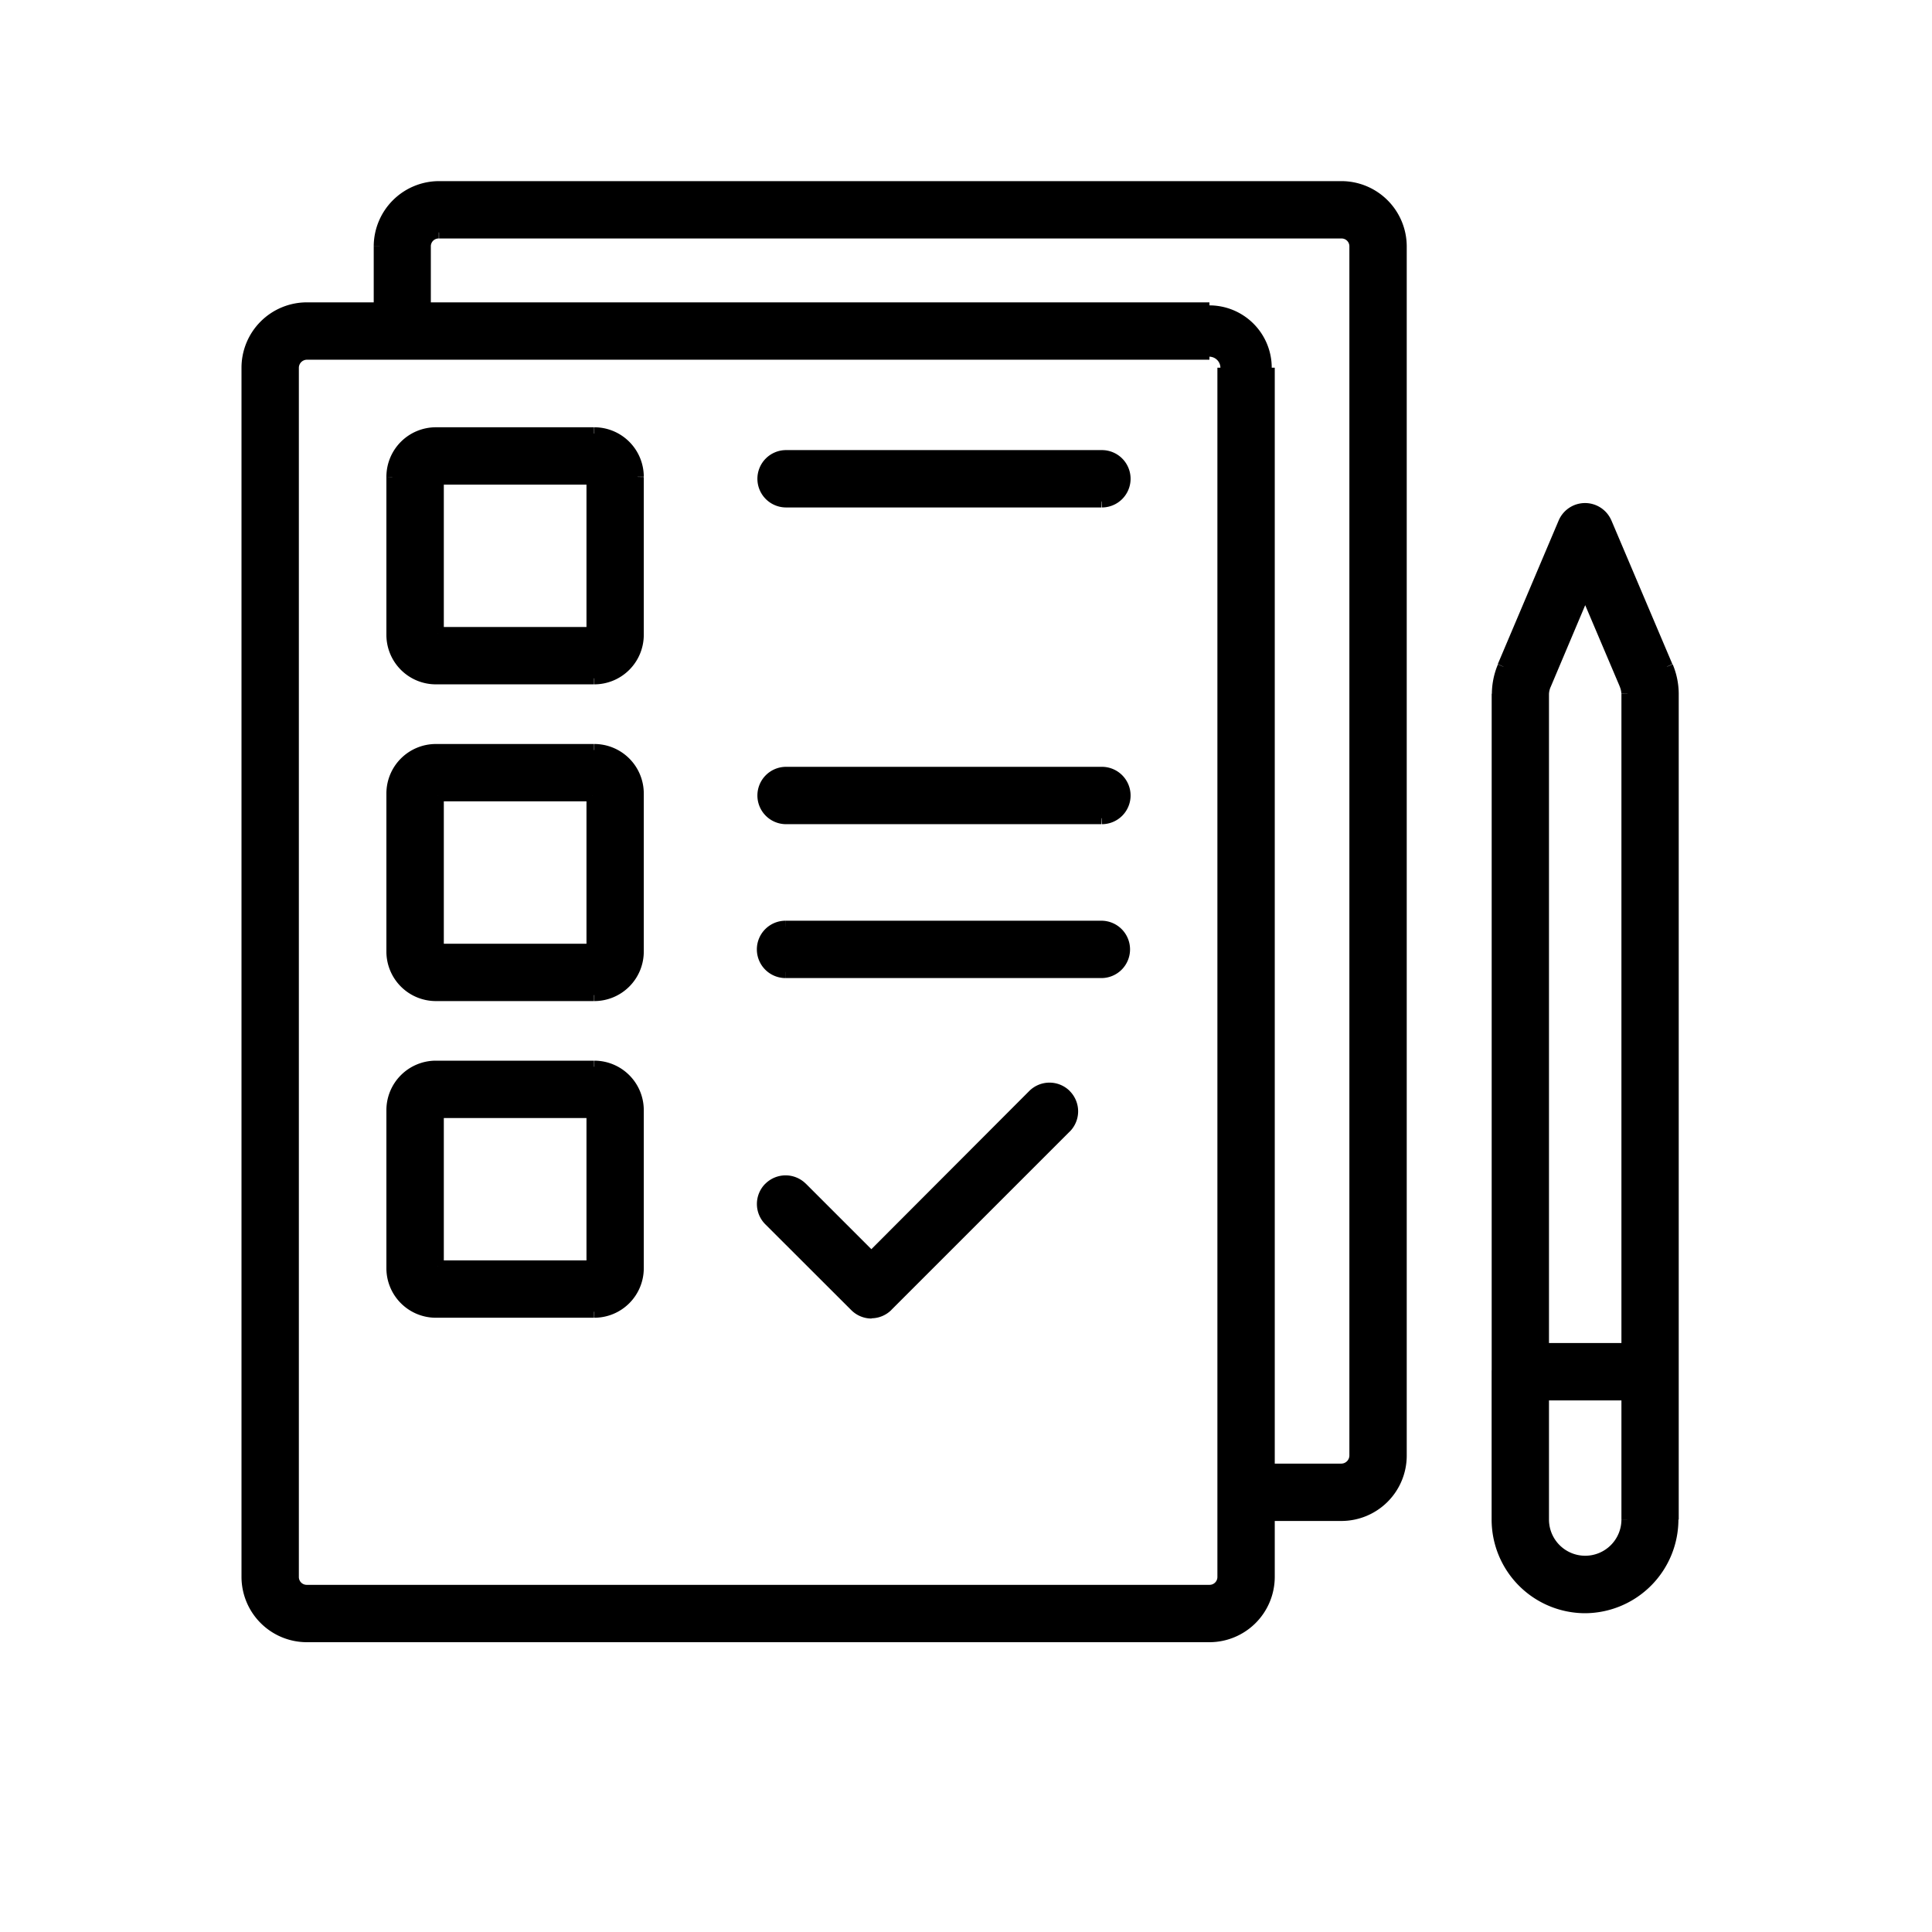<svg xmlns="http://www.w3.org/2000/svg" xmlns:xlink="http://www.w3.org/1999/xlink" width="32" height="32" viewBox="0 0 32 32">
  <defs>
    <clipPath id="clip-path">
      <rect x="1" y="1" width="32" height="32" fill="none"/>
    </clipPath>
  </defs>
  <g id="Scroll_Group_252" data-name="Scroll Group 252" transform="translate(-1 -1)" clip-path="url(#clip-path)" style="mix-blend-mode: normal;isolation: isolate">
    <g id="Group_52544" data-name="Group 52544" transform="translate(-1738.9 -134)">
      <path id="Path_32968" data-name="Path 32968" d="M19.932,28H4.982A.983.983,0,0,1,4,27.018V6.99a.983.983,0,0,1,.982-.982h14.95a.983.983,0,0,1,.982.982V27.018A.983.983,0,0,1,19.932,28ZM4.982,6.758a.235.235,0,0,0-.232.232V27.018a.23.23,0,0,0,.232.232h14.95a.23.23,0,0,0,.232-.232V6.99a.235.235,0,0,0-.232-.232Z" transform="translate(1740 134.1)"/>
      <path id="Path_32969" data-name="Path 32969" d="M22.122,25.992H20.539a.375.375,0,0,1-.375-.375V6.99a.235.235,0,0,0-.232-.232H6.565a.375.375,0,0,1-.375-.375v-1.4A.983.983,0,0,1,7.172,4h14.95a.983.983,0,0,1,.982.982V25.01A.983.983,0,0,1,22.122,25.992Zm-1.208-.75h1.208a.235.235,0,0,0,.232-.232V4.982a.229.229,0,0,0-.232-.232H7.172a.229.229,0,0,0-.232.232V6.008H19.932a.983.983,0,0,1,.982.982Z" transform="translate(1740 134.1)"/>
      <path id="Path_32970" data-name="Path 32970" d="M9.74,12.135H7.116a.72.72,0,0,1-.719-.719V8.8a.72.72,0,0,1,.719-.719H9.74a.72.72,0,0,1,.719.719v2.62A.72.72,0,0,1,9.74,12.135Zm-2.593-.75H9.71V8.827H7.147Z" transform="translate(1740 134.1)"/>
      <path id="Path_32971" data-name="Path 32971" d="M9.74,17.381H7.116a.72.72,0,0,1-.719-.719v-2.62a.72.72,0,0,1,.719-.719H9.74a.72.72,0,0,1,.719.719v2.62A.72.72,0,0,1,9.74,17.381Zm-2.593-.75H9.71V14.073H7.147Z" transform="translate(1740 134.1)"/>
      <path id="Path_32972" data-name="Path 32972" d="M9.74,22.626H7.116a.72.72,0,0,1-.719-.719v-2.62a.72.72,0,0,1,.719-.719H9.74a.72.72,0,0,1,.719.719v2.62A.72.72,0,0,1,9.74,22.626Zm-2.593-.75H9.71V19.319H7.147Z" transform="translate(1740 134.1)"/>
      <path id="Path_32973" data-name="Path 32973" d="M18.142,9.206H12.912a.375.375,0,1,1,0-.75h5.231a.375.375,0,1,1,0,.75Z" transform="translate(1740 134.1)"/>
      <path id="Path_32974" data-name="Path 32974" d="M18.142,14.452H12.912a.375.375,0,0,1,0-.75h5.231a.375.375,0,0,1,0,.75Z" transform="translate(1740 134.1)"/>
      <path id="Path_32975" data-name="Path 32975" d="M18.142,17H12.912a.375.375,0,0,1,0-.75h5.231a.375.375,0,0,1,0,.75Z" transform="translate(1740 134.1)"/>
      <path id="Path_32976" data-name="Path 32976" d="M14.331,22.639a.374.374,0,0,1-.265-.11l-1.42-1.42a.375.375,0,0,1,.53-.53l1.155,1.155,2.688-2.688a.375.375,0,1,1,.53.53L14.6,22.529A.373.373,0,0,1,14.331,22.639Z" transform="translate(1740 134.1)"/>
      <path id="Path_32977" data-name="Path 32977" d="M26.153,27.52a1.451,1.451,0,0,1-1.447-1.452V23.62a.375.375,0,0,1,.375-.375H27.23a.375.375,0,0,1,.375.375v2.448A1.454,1.454,0,0,1,26.153,27.52Zm-.7-3.525v2.073a.7.7,0,1,0,1.4,0V23.994Z" transform="translate(1740 134.1)"/>
      <path id="Path_32978" data-name="Path 32978" d="M27.23,23.994H25.081a.375.375,0,0,1-.375-.375V12.391a1.176,1.176,0,0,1,.095-.449L25.807,9.56a.375.375,0,0,1,.691,0l1.012,2.382a1.176,1.176,0,0,1,.1.45V23.62A.375.375,0,0,1,27.23,23.994Zm-1.774-.75h1.4V12.392a.426.426,0,0,0-.036-.158l-.665-1.566-.662,1.567a.425.425,0,0,0-.036.157Z" transform="translate(1740 134.1)"/>
      <path id="Path_32979" data-name="Path 32979" d="M19.932,6.058a.933.933,0,0,1,.932.932h.1a1.033,1.033,0,0,0-1.032-1.032Zm.282.932a.285.285,0,0,0-.282-.282v.1a.185.185,0,0,1,.182.182Zm-.282-.982v0Zm.982.982h0ZM4.982,6.758v-.1h0Zm15.182,20.26h0Zm0-1.4h0ZM6.565,6.758v-.1h0ZM20.914,25.242h-.1v.1h.1ZM6.94,6.008h-.1v.1h.1Zm.207,5.377h-.1v.1h.1Zm2.563,0v.1h.1v-.1Zm0-2.558h.1v-.1h-.1Zm-2.563,0v-.1h-.1v.1Zm0,7.8h-.1v.1h.1Zm2.563,0v.1h.1v-.1Zm0-2.558h.1v-.1h-.1Zm-2.563,0v-.1h-.1v.1Zm0,7.8h-.1v.1h.1Zm2.563,0v.1h.1v-.1Zm0-2.558h.1v-.1h-.1Zm-2.563,0v-.1h-.1v.1Zm6.919,3.21.071-.071h0Zm-1.42-1.42-.071.071h0Zm0-.53.071.071h0Zm.53,0-.071.071h0Zm1.155,1.155-.071.071.071.071L14.4,21.8Zm2.688-2.688-.071-.071Zm.53,0-.071.071h0Zm0,.53-.071-.071h0ZM14.6,22.529l-.071-.071h0Zm10.859,1.466v-.1h-.1v.1Zm1.4,0h.1v-.1h-.1Zm-2.149-11.6h0Zm.095-.449-.092-.039h0ZM25.807,9.56,25.9,9.6h0Zm.345-.229v-.1h0Zm.345.228-.092.039h0Zm1.012,2.382L27.6,11.9h0Zm.1.45h0ZM25.456,23.244h-.1v.1h.1Zm1.4,0v.1h.1v-.1Zm0-10.853h0Zm-.036-.158-.092.039h0Zm-.665-1.566.092-.039-.092-.217-.092.218Zm-.662,1.567.092.039h0Zm-.036.157h0ZM19.932,27.9H4.982v.2h14.95Zm-14.95,0a.883.883,0,0,1-.882-.882H3.9A1.083,1.083,0,0,0,4.982,28.1ZM4.1,27.018V6.99H3.9V27.018ZM4.1,6.99a.883.883,0,0,1,.882-.882v-.2A1.083,1.083,0,0,0,3.9,6.99Zm.882-.882h14.95v-.2H4.982Zm15.832.882V27.018h.2V6.99Zm0,20.028a.883.883,0,0,1-.882.882v.2a1.083,1.083,0,0,0,1.082-1.082ZM4.982,6.658a.335.335,0,0,0-.332.332h.2a.135.135,0,0,1,.132-.132ZM4.65,6.99V27.018h.2V6.99Zm0,20.028a.33.33,0,0,0,.332.332v-.2a.13.13,0,0,1-.132-.132Zm.332.332h14.95v-.2H4.982Zm14.95,0a.33.33,0,0,0,.332-.332h-.2a.13.13,0,0,1-.132.132Zm.332-.332V6.99h-.2V27.018Zm-.332-20.36H4.982v.2h14.95Zm2.19,19.234H20.539v.2h1.583Zm-1.583,0a.275.275,0,0,1-.275-.275h-.2a.475.475,0,0,0,.475.475Zm-.275-.275V6.99h-.2V25.617ZM19.932,6.658H6.565v.2H19.932Zm-13.367,0a.275.275,0,0,1-.275-.275h-.2a.475.475,0,0,0,.475.475ZM6.29,6.383v-1.4h-.2v1.4Zm0-1.4A.883.883,0,0,1,7.172,4.1V3.9A1.083,1.083,0,0,0,6.09,4.982ZM7.172,4.1h14.95V3.9H7.172Zm14.95,0A.883.883,0,0,1,23,4.982h.2A1.083,1.083,0,0,0,22.122,3.9ZM23,4.982V25.01h.2V4.982ZM23,25.01a.883.883,0,0,1-.882.882v.2A1.083,1.083,0,0,0,23.2,25.01Zm-2.09.332h1.208v-.2H20.914Zm1.208,0a.335.335,0,0,0,.332-.332h-.2a.135.135,0,0,1-.132.132Zm.332-.332V4.982h-.2V25.01Zm0-20.028a.329.329,0,0,0-.332-.332v.2a.129.129,0,0,1,.132.132Zm-.332-.332H7.172v.2h14.95Zm-14.95,0a.329.329,0,0,0-.332.332h.2a.129.129,0,0,1,.132-.132Zm-.332.332V6.008h.2V4.982Zm.1,1.126H19.932v-.2H6.94Zm13.874.882V25.242h.2V6.99ZM9.74,12.035H7.116v.2H9.74Zm-2.625,0a.62.62,0,0,1-.619-.619H6.3a.82.82,0,0,0,.819.819ZM6.5,11.416V8.8H6.3v2.62Zm0-2.62a.62.62,0,0,1,.619-.619v-.2A.82.82,0,0,0,6.3,8.8Zm.619-.619H9.74v-.2H7.116Zm2.625,0a.62.62,0,0,1,.619.619h.2a.82.82,0,0,0-.819-.819Zm.619.619v2.62h.2V8.8Zm0,2.62a.62.62,0,0,1-.619.619v.2a.82.82,0,0,0,.819-.819Zm-3.212.069H9.71v-.2H7.147Zm2.663-.1V8.827h-.2v2.558Zm-.1-2.658H7.147v.2H9.71Zm-2.663.1v2.558h.2V8.827ZM9.74,17.281H7.116v.2H9.74Zm-2.625,0a.62.62,0,0,1-.619-.619H6.3a.82.82,0,0,0,.819.819ZM6.5,16.662v-2.62H6.3v2.62Zm0-2.62a.62.62,0,0,1,.619-.619v-.2a.82.82,0,0,0-.819.819Zm.619-.619H9.74v-.2H7.116Zm2.625,0a.62.62,0,0,1,.619.619h.2a.82.82,0,0,0-.819-.819Zm.619.619v2.62h.2v-2.62Zm0,2.62a.62.62,0,0,1-.619.619v.2a.82.82,0,0,0,.819-.819Zm-3.212.069H9.71v-.2H7.147Zm2.663-.1V14.073h-.2v2.558Zm-.1-2.658H7.147v.2H9.71Zm-2.663.1v2.558h.2V14.073ZM9.74,22.526H7.116v.2H9.74Zm-2.625,0a.62.62,0,0,1-.619-.619H6.3a.82.82,0,0,0,.819.819ZM6.5,21.907v-2.62H6.3v2.62Zm0-2.62a.62.62,0,0,1,.619-.619v-.2a.82.82,0,0,0-.819.819Zm.619-.619H9.74v-.2H7.116Zm2.625,0a.62.62,0,0,1,.619.619h.2a.82.82,0,0,0-.819-.819Zm.619.619v2.62h.2v-2.62Zm0,2.62a.62.62,0,0,1-.619.619v.2a.82.82,0,0,0,.819-.819Zm-3.212.069H9.71v-.2H7.147Zm2.663-.1V19.319h-.2v2.558Zm-.1-2.658H7.147v.2H9.71Zm-2.663.1v2.558h.2V19.319Zm11.1-10.213H12.912v.2h5.231Zm-5.231,0a.275.275,0,0,1-.275-.275h-.2a.475.475,0,0,0,.475.475Zm-.275-.275a.275.275,0,0,1,.275-.275v-.2a.475.475,0,0,0-.475.475Zm.275-.275h5.231v-.2H12.912Zm5.231,0a.275.275,0,0,1,.275.275h.2a.475.475,0,0,0-.475-.475Zm.275.275a.275.275,0,0,1-.275.275v.2a.475.475,0,0,0,.475-.475Zm-.275,5.521H12.912v.2h5.231Zm-5.231,0a.275.275,0,0,1-.275-.275h-.2a.475.475,0,0,0,.475.475Zm-.275-.275a.275.275,0,0,1,.275-.275v-.2a.475.475,0,0,0-.475.475Zm.275-.275h5.231v-.2H12.912Zm5.231,0a.275.275,0,0,1,.275.275h.2a.475.475,0,0,0-.475-.475Zm.275.275a.275.275,0,0,1-.275.275v.2a.475.475,0,0,0,.475-.475ZM18.142,16.9H12.912v.2h5.231Zm-5.231,0a.275.275,0,0,1-.275-.275h-.2a.475.475,0,0,0,.475.475Zm-.275-.275a.275.275,0,0,1,.275-.275v-.2a.475.475,0,0,0-.475.475Zm.275-.275h5.231v-.2H12.912Zm5.231,0a.275.275,0,0,1,.275.275h.2a.475.475,0,0,0-.475-.475Zm.275.275a.275.275,0,0,1-.275.275v.2a.475.475,0,0,0,.475-.475Zm-4.086,5.913a.274.274,0,0,1-.194-.081L14,22.6a.474.474,0,0,0,.336.139Zm-.194-.081-1.42-1.42-.141.141L14,22.6Zm-1.42-1.42a.275.275,0,0,1,0-.389l-.141-.142a.475.475,0,0,0,0,.672Zm0-.389a.275.275,0,0,1,.389,0l.142-.141a.475.475,0,0,0-.672,0Zm.389,0L14.26,21.8l.141-.141-1.155-1.155ZM14.4,21.8l2.688-2.688-.141-.141L14.26,21.663Zm2.688-2.688a.275.275,0,0,1,.389,0l.142-.141a.475.475,0,0,0-.672,0Zm.389,0a.275.275,0,0,1,0,.389l.141.142a.475.475,0,0,0,0-.672Zm0,.389-2.953,2.953.141.141,2.953-2.953Zm-2.953,2.953a.273.273,0,0,1-.194.081v.2a.473.473,0,0,0,.336-.14ZM26.153,27.42a1.351,1.351,0,0,1-1.347-1.352h-.2a1.551,1.551,0,0,0,1.547,1.552Zm-1.347-1.352V23.62h-.2v2.448Zm0-2.448a.275.275,0,0,1,.275-.275v-.2a.475.475,0,0,0-.475.475Zm.275-.275H27.23v-.2H25.081Zm2.149,0a.275.275,0,0,1,.275.275h.2a.475.475,0,0,0-.475-.475Zm.275.275v2.448h.2V23.62Zm0,2.448a1.354,1.354,0,0,1-1.352,1.352v.2A1.554,1.554,0,0,0,27.7,26.067Zm-2.149-2.073v2.073h.2V23.994Zm0,2.073a.8.8,0,0,0,.8.8v-.2a.6.6,0,0,1-.6-.6Zm.8.8a.8.8,0,0,0,.8-.8h-.2a.6.6,0,0,1-.6.6Zm.8-.8V23.994h-.2v2.073Zm-.1-2.173h-1.4v.2h1.4Zm.375,0H25.081v.2H27.23Zm-2.149,0a.275.275,0,0,1-.275-.275h-.2a.475.475,0,0,0,.475.475Zm-.275-.275V12.391h-.2V23.62Zm0-11.228a1.074,1.074,0,0,1,.087-.41l-.184-.077a1.276,1.276,0,0,0-.1.488Zm.087-.41L25.9,9.6l-.184-.078L24.708,11.9ZM25.9,9.6a.275.275,0,0,1,.253-.168v-.2a.475.475,0,0,0-.437.29Zm.253-.168a.275.275,0,0,1,.253.167l.184-.078a.475.475,0,0,0-.437-.289Zm.253.167,1.012,2.382L27.6,11.9,26.59,9.52Zm1.011,2.382a1.076,1.076,0,0,1,.088.411h.2a1.275,1.275,0,0,0-.1-.489Zm.088.411V23.62h.2V12.391Zm0,11.228a.275.275,0,0,1-.275.275v.2a.475.475,0,0,0,.475-.475Zm-2.049-.275h1.4v-.2h-1.4Zm1.5-.1V12.392h-.2V23.244Zm0-10.853a.524.524,0,0,0-.045-.2l-.184.078a.328.328,0,0,1,.028.119Zm-.044-.2-.665-1.566-.184.078.665,1.566Zm-.849-1.566L25.4,12.2l.184.078.662-1.567ZM25.4,12.195a.526.526,0,0,0-.044.2h.2a.329.329,0,0,1,.028-.118Zm-.044.2V23.244h.2V12.392Z" transform="translate(1740 134.1)"/>
    </g>
  </g>
</svg>
